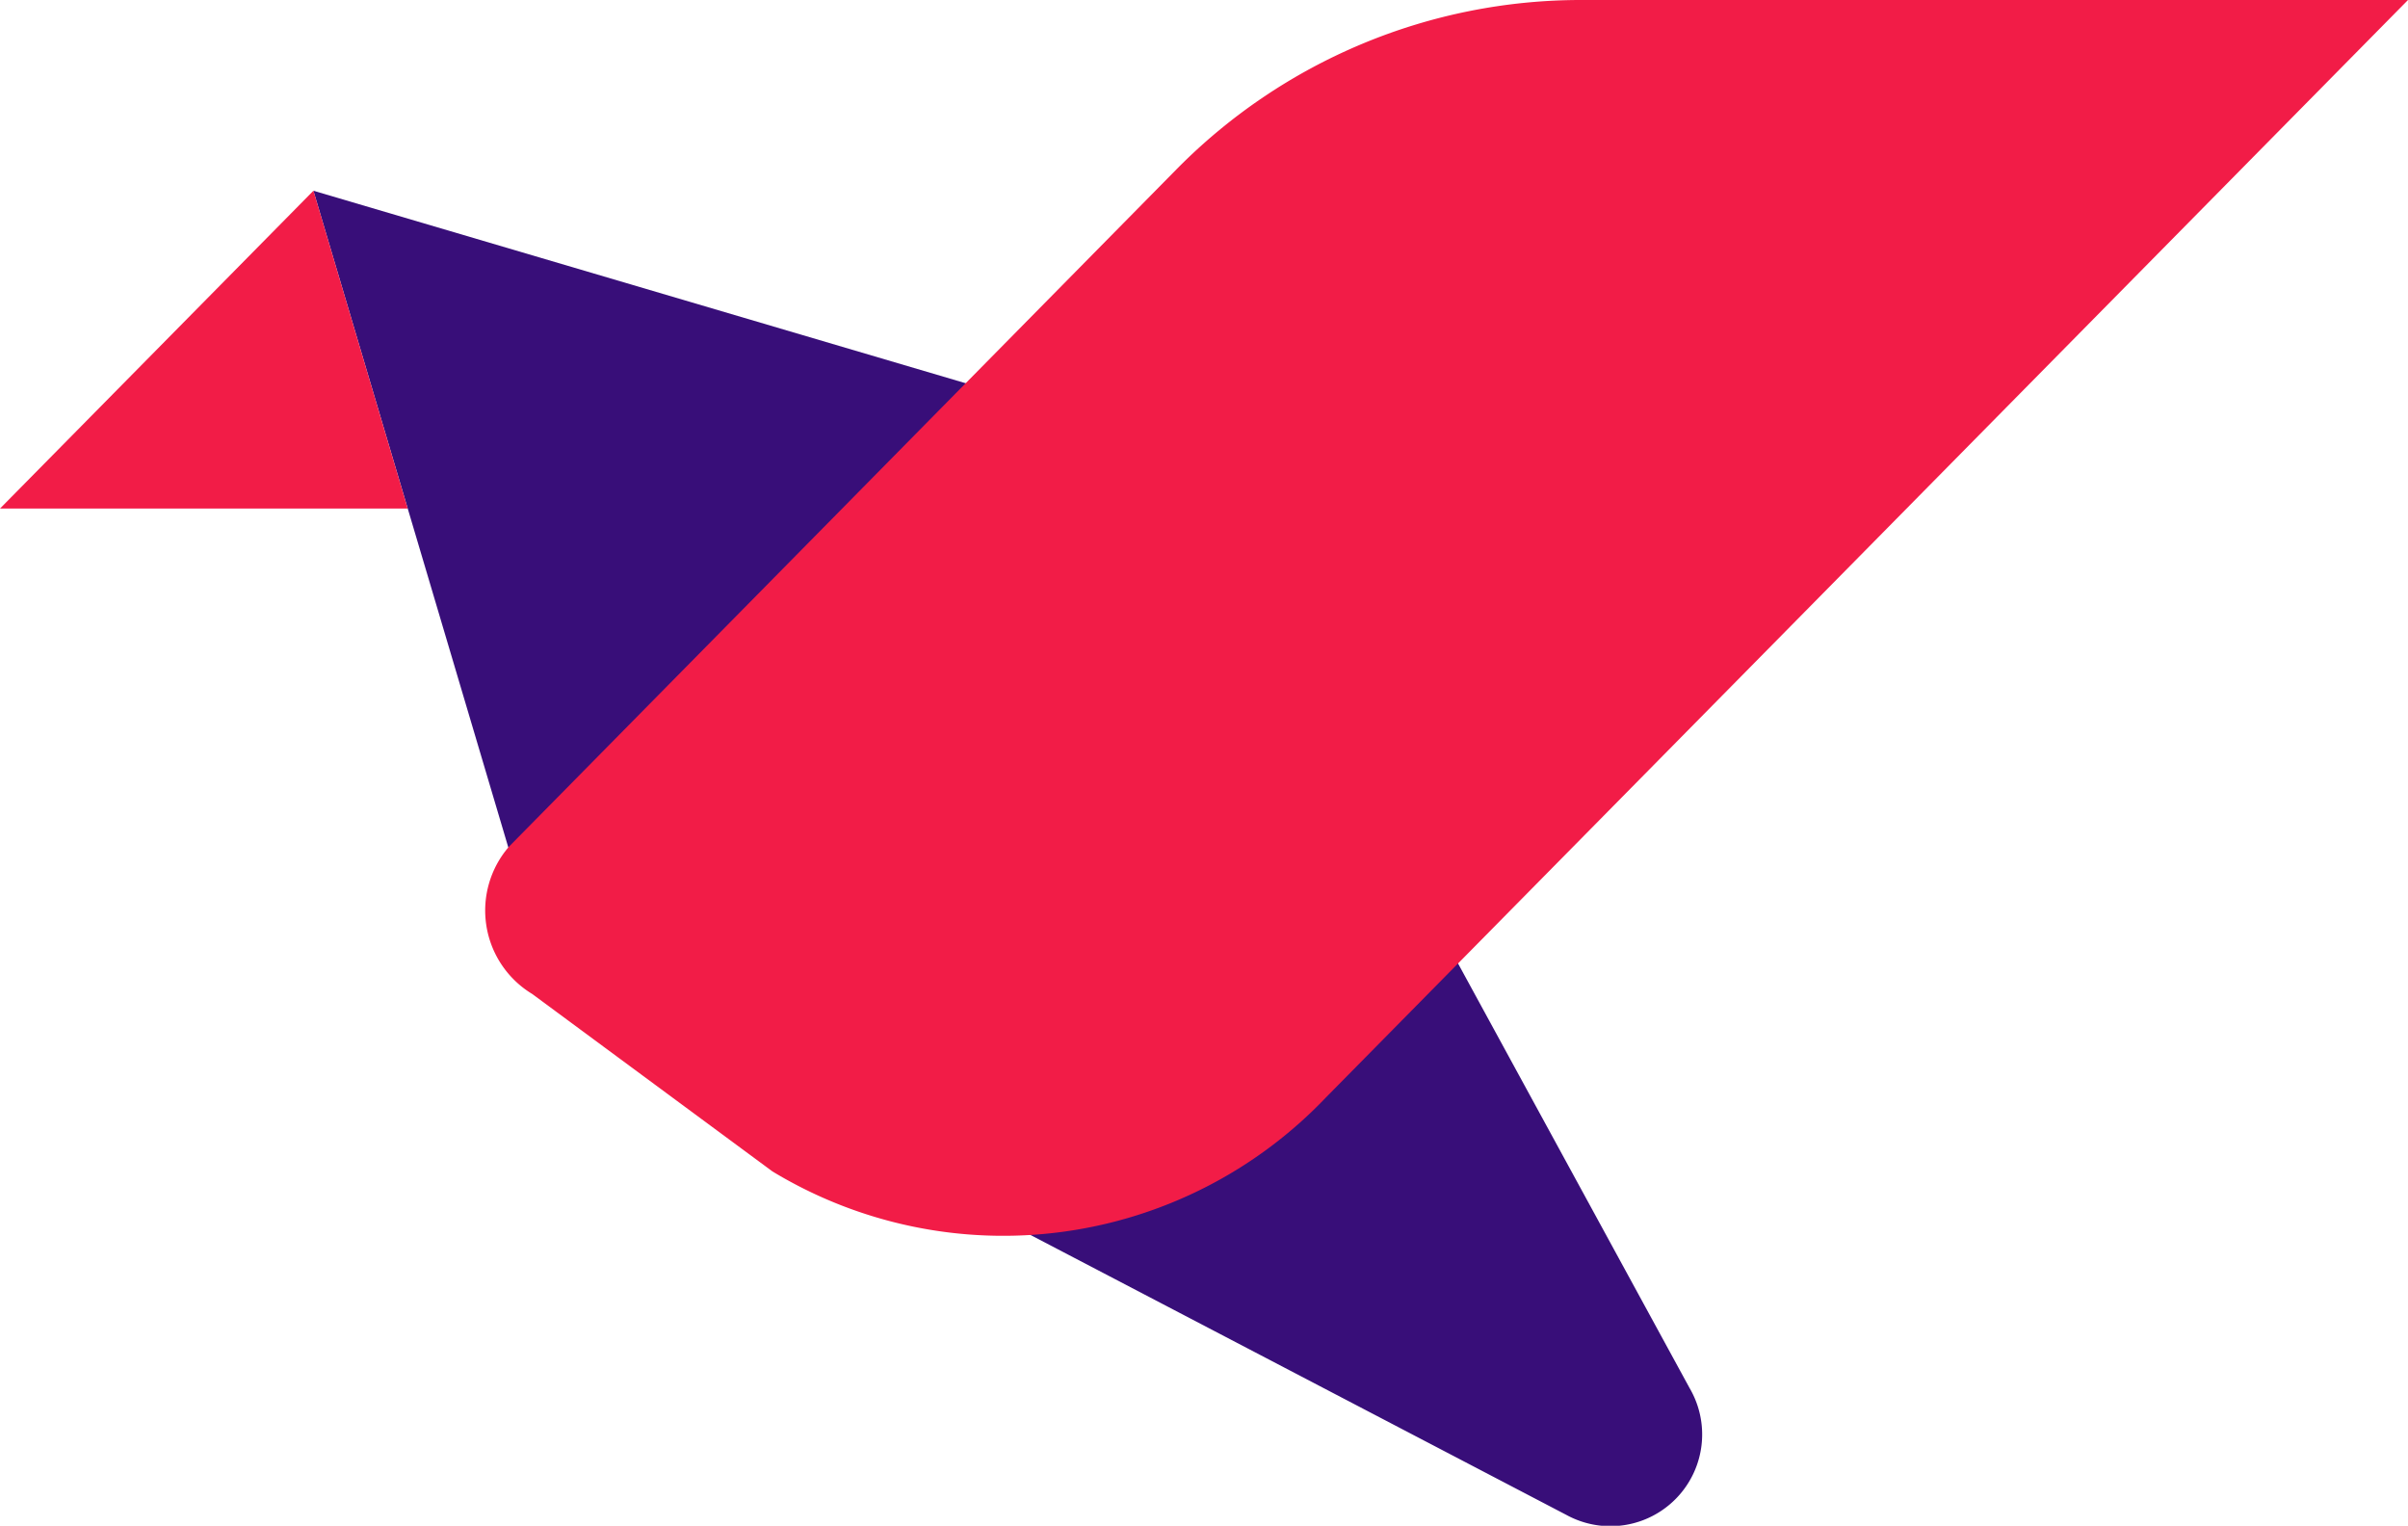 <svg xmlns="http://www.w3.org/2000/svg" width="47.25" height="29.933" viewBox="0 0 47.25 29.933">
  <g id="Logo" transform="translate(0 0)">
    <g id="Layer_1" data-name="Layer 1" transform="translate(0 0)">
      <path id="Path_1851" data-name="Path 1851" d="M78.1,47.52l14.573,4.3-9.92,11.376Z" transform="translate(-71.95 -43.778)" fill="#380e79"/>
      <path id="Path_1852" data-name="Path 1852" d="M8,53.755H0L6.15,47.52Z" transform="translate(0 -43.778)" fill="#f21c47"/>
      <path id="Path_1853" data-name="Path 1853" d="M183.68,181.068l16.274,8.5a1.8,1.8,0,0,0,2.415-2.489l-7.4-13.567Z" transform="translate(-169.215 -159.846)" fill="#380e79"/>
      <path id="Path_1854" data-name="Path 1854" d="M158.626,0,137.391,21.533a8.746,8.746,0,0,1-10.857,1.449L121.819,19.5a1.914,1.914,0,0,1-.453-2.893l13.1-13.29A11.142,11.142,0,0,1,142.4,0Z" transform="translate(-111.376 0)" fill="#f21c47"/>
    </g>
  </g>
</svg>
